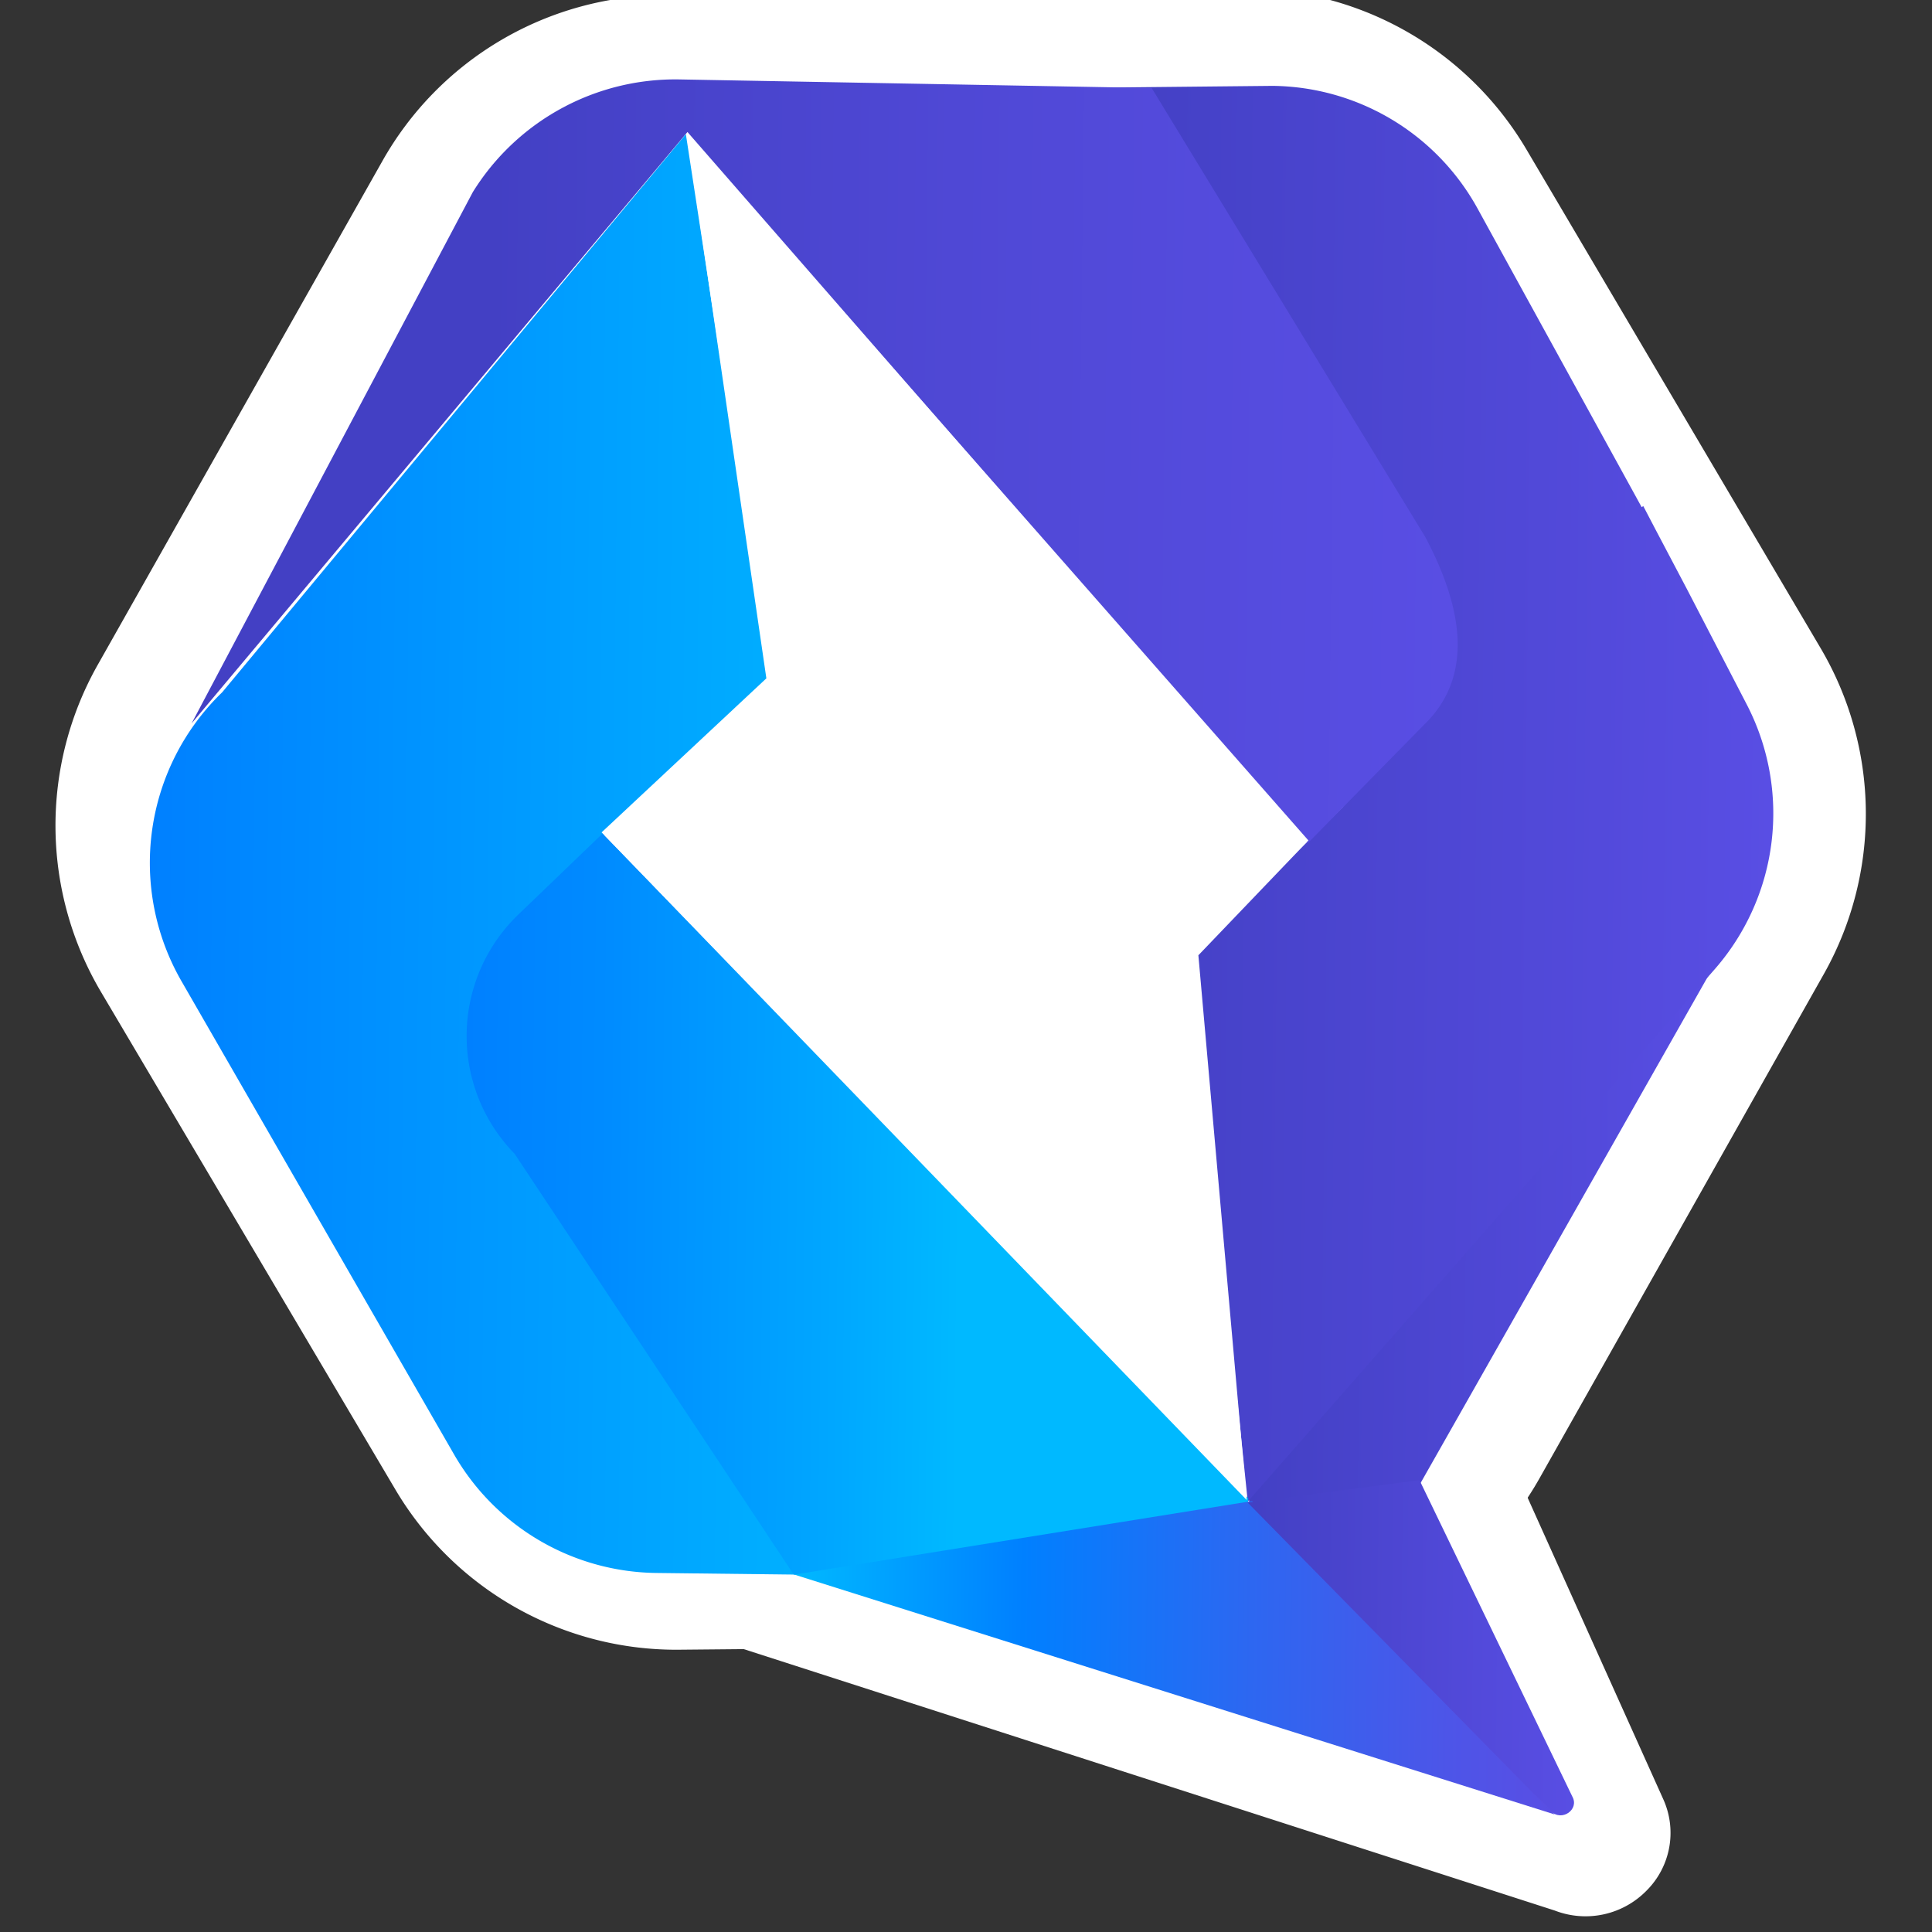 <svg xmlns="http://www.w3.org/2000/svg" fill="none" viewBox="4 7 36 36" width="256" height="256" role="img"><rect x="4" y="7" width="36" height="36" fill="#333333" stroke="none"/><path fill="#fff" d="m30.1 29.65 4.89 10.87a1.52 1.52 0 0 1-.31 1.71 1.59 1.59 0 0 1-1.71.37L17.8 37.71l12.3-8.06Z"/><path fill="#fff" d="m16.66 37.74 10.79-.1a6.08 6.08 0 0 0 5.24-3.1l5.3-9.4a6.08 6.08 0 0 0-.07-6.07l-5.48-9.29a6.09 6.09 0 0 0-5.3-2.99l-10.78.12a6.07 6.07 0 0 0-5.24 3.1l-5.3 9.38a6.09 6.09 0 0 0 .06 6.09l5.49 9.28a6.08 6.08 0 0 0 5.3 2.98Zm39.32-24.89a8.65 8.65 0 0 1 6.2 2.53 8.5 8.5 0 0 1 2.48 6.08 8.49 8.49 0 0 1-6.15 8.27c1.13.43 2.27.8 3.43 1.1 1.14.3 2.12.46 2.93.46v2.22c-.91 0-1.89-.16-2.95-.46-1.06-.3-2.1-.71-3.12-1.24a20.78 20.78 0 0 1-2.82-1.72 8.65 8.65 0 0 1-6.21-2.53 8.5 8.5 0 0 1-2.48-6.08 8.68 8.68 0 0 1 5.23-7.94 8.47 8.47 0 0 1 3.46-.7Zm0 2.16c-1.23 0-2.33.27-3.3.84a6.1 6.1 0 0 0-2.3 2.3 6.5 6.5 0 0 0-.83 3.31 6.3 6.3 0 0 0 6.43 6.46 6.2 6.2 0 0 0 5.59-3.15 6.4 6.4 0 0 0 .83-3.3 6.5 6.5 0 0 0-.84-3.32 6.1 6.1 0 0 0-2.28-2.3 6.41 6.41 0 0 0-3.3-.84Zm28.3 2.39-4.31 12.32h-1.25l-3.38-8.7-3.37 8.7h-1.25L66.4 17.4h2.4l2.75 8.65 3.22-8.65h1.13l3.22 8.65 2.74-8.65h2.4Zm5.68 0v12.32h-2.02V19.3H86v-1.9h3.96Zm-1.25-5.91c.48 0 .88.16 1.2.5a1.64 1.64 0 0 1 0 2.33c-.32.34-.72.52-1.2.52s-.88-.18-1.2-.52a1.67 1.67 0 0 1-.48-1.16 1.68 1.68 0 0 1 1.68-1.67Zm16.49 5.91-5.7 5.37 6.02 6.95h-2.56l-4.87-5.61-1.75 1.62v4h-2.02V11.97h2.02V23.4l6.14-6.02h2.73v.01Z"/><path fill="url(#a)" d="m27.48 36.45 2.97-1.78 5.82-10.26-9 10.52.2 1.52Z"/><path fill="url(#b)" d="m35.43 17.97-.58-1.1-.23-.44-.03.02-3.05-5.55a4.41 4.41 0 0 0-3.83-2.3l-2.96.03 4.28 13.4-2.83 2.76 1.05 10.19 8.71-9.93a4.41 4.41 0 0 0 .59-4.92l-1.12-2.16Z"/><path fill="url(#c)" d="m30.56 17.01-5.1-8.37-8.8-.16a4.44 4.44 0 0 0-3.85 2.1l-5.24 9.9 9.24-11.02 11.56 13.25 2.16-2.2c1-.96.66-2.31.03-3.5Z"/><path fill="url(#d)" d="M18.35 19.73 16.78 9.5 8.14 19.9a4.42 4.42 0 0 0-.76 5.38l5.08 8.82a4.41 4.41 0 0 0 3.78 2.21l5.07.06-6.07-13.78 3.1-2.87Z"/><path fill="url(#e)" d="M27.26 34.92 15.23 22.53l-1.56 1.5a3.14 3.14 0 0 0-.08 4.47l5.2 7.84 8.34.1.13-1.52Z"/><path fill="url(#f)" d="m18.8 36.34 8.53-1.37 5.64 5.84-14.17-4.47Z"/><path fill="url(#g)" d="m27.24 35 3.21-.42 2.85 5.9c.13.24-.2.47-.4.27l-5.66-5.76Z"/><path fill="#fff" d="M28.38 22.66 16.8 9.49l1.48 10.15-3.07 2.87 12.02 12.44-.9-10.15 2.05-2.14Z"/><defs><linearGradient id="a" x1="27.31" x2="36.2" y1="30.37" y2="30.48" gradientUnits="userSpaceOnUse"><stop stop-color="#4340C4"/><stop offset=".12" stop-color="#4642C8"/><stop offset="1" stop-color="#594EE4"/></linearGradient><linearGradient id="b" x1="24.6" x2="37.05" y1="21.75" y2="21.89" gradientUnits="userSpaceOnUse"><stop stop-color="#4340C4"/><stop offset=".74" stop-color="#534ADB"/><stop offset="1" stop-color="#594EE4"/></linearGradient><linearGradient id="c" x1="7.63" x2="31.19" y1="15.41" y2="15.68" gradientUnits="userSpaceOnUse"><stop offset=".23" stop-color="#4340C4"/><stop offset=".6" stop-color="#4F48D5"/><stop offset="1" stop-color="#594EE4"/></linearGradient><linearGradient id="d" x1="6.8" x2="21.46" y1="22.8" y2="22.97" gradientUnits="userSpaceOnUse"><stop stop-color="#0080FF"/><stop offset="1" stop-color="#00B9FF"/></linearGradient><linearGradient id="e" x1="12.66" x2="27.32" y1="29.39" y2="29.56" gradientUnits="userSpaceOnUse"><stop offset="0" stop-color="#0080FF"/><stop offset=".17" stop-color="#008BFF"/><stop offset=".47" stop-color="#00A7FF"/><stop offset=".63" stop-color="#00B9FF"/></linearGradient><linearGradient id="f" x1="18.78" x2="33" y1="37.76" y2="37.93" gradientUnits="userSpaceOnUse"><stop stop-color="#00B9FF"/><stop offset=".3" stop-color="#0080FF"/><stop offset=".6" stop-color="#2D67F1"/><stop offset=".86" stop-color="#4D55E8"/><stop offset="1" stop-color="#594EE4"/></linearGradient><linearGradient id="g" x1="27.37" x2="33.45" y1="37.72" y2="37.79" gradientUnits="userSpaceOnUse"><stop stop-color="#4340C4"/><stop offset=".12" stop-color="#4642C8"/><stop offset="1" stop-color="#594EE4"/></linearGradient></defs></svg>